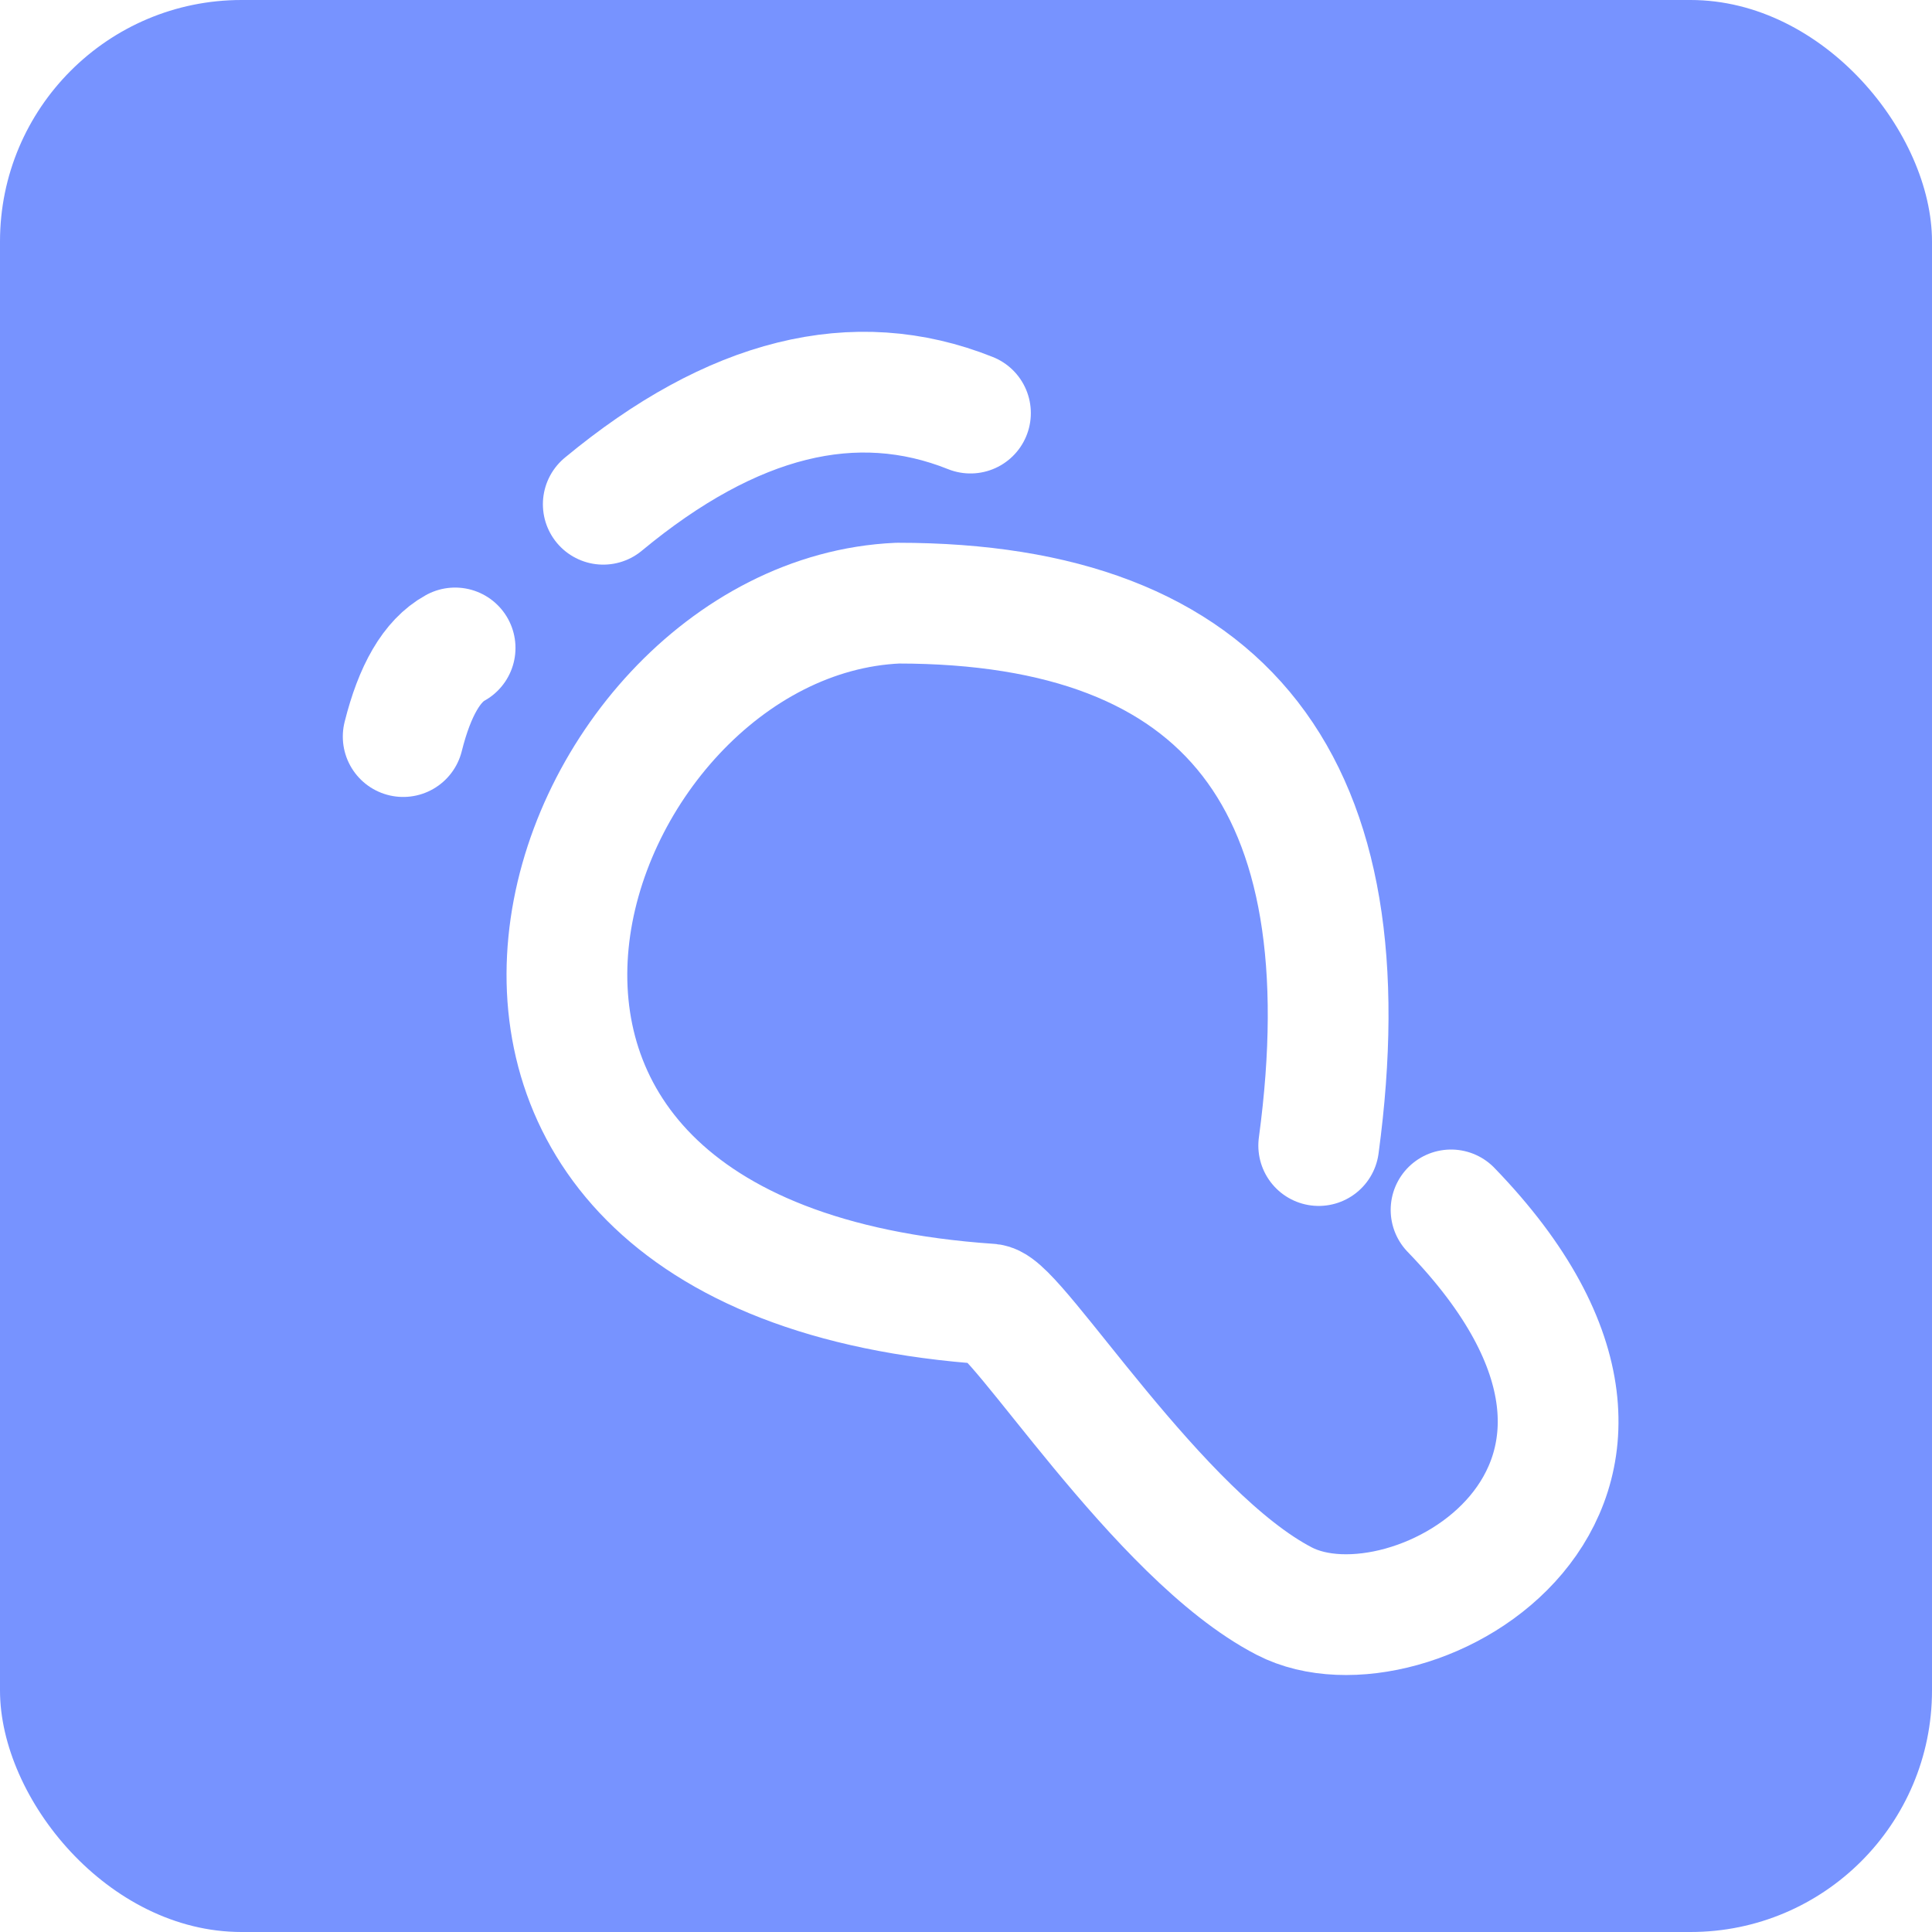 <?xml version="1.0" encoding="UTF-8"?>
<svg width="16px" height="16px" viewBox="0 0 16 16" version="1.1" xmlns="http://www.w3.org/2000/svg" xmlns:xlink="http://www.w3.org/1999/xlink">
    <!-- Generator: Sketch 51.2 (57519) - http://www.bohemiancoding.com/sketch -->
    <title>se@3x</title>
    <desc>Created with Sketch.</desc>
    <defs></defs>
    <g id="Page-1" stroke="none" stroke-width="1" fill="none" fill-rule="evenodd">
        <g id="应用推荐" transform="translate(-16, -418)">
            <rect id="Rectangle-2" fill="#F8F8FA" x="0" y="0" width="375" height="667"></rect>
            <rect id="Rectangle-53" fill="#FFFFFF" fill-rule="nonzero" x="0" y="121" width="375" height="566"></rect>
            <g id="Group-10" transform="translate(16, 418)" fill-rule="nonzero">
                <rect id="Rectangle-50-Copy" fill="#7793FF" x="0" y="0" width="16" height="16" rx="2"></rect>
                <g id="Group-9" transform="translate(3, 3)" stroke="#FFFFFF" stroke-linecap="round">
                    <path d="M7.921,6.487 C8.325,3.493 7.163,1.995 4.435,1.995 C1.601,2.121 -0.257,7.428 5.199,7.8 C5.423,7.824 6.592,9.721 7.636,10.26 C8.68,10.8 11.253,9.331 9.017,7.02" id="Path-19" stroke-linejoin="round"></path>
                    <path d="M1.996,1.176 C3.065,0.29 4.079,0.038 5.037,0.421" id="Path-20"></path>
                    <path d="M0.339,3.1 C0.435,2.716 0.578,2.471 0.769,2.366" id="Path-56" stroke-linejoin="round"></path>
                </g>
            </g>
        </g>
    </g>
</svg>